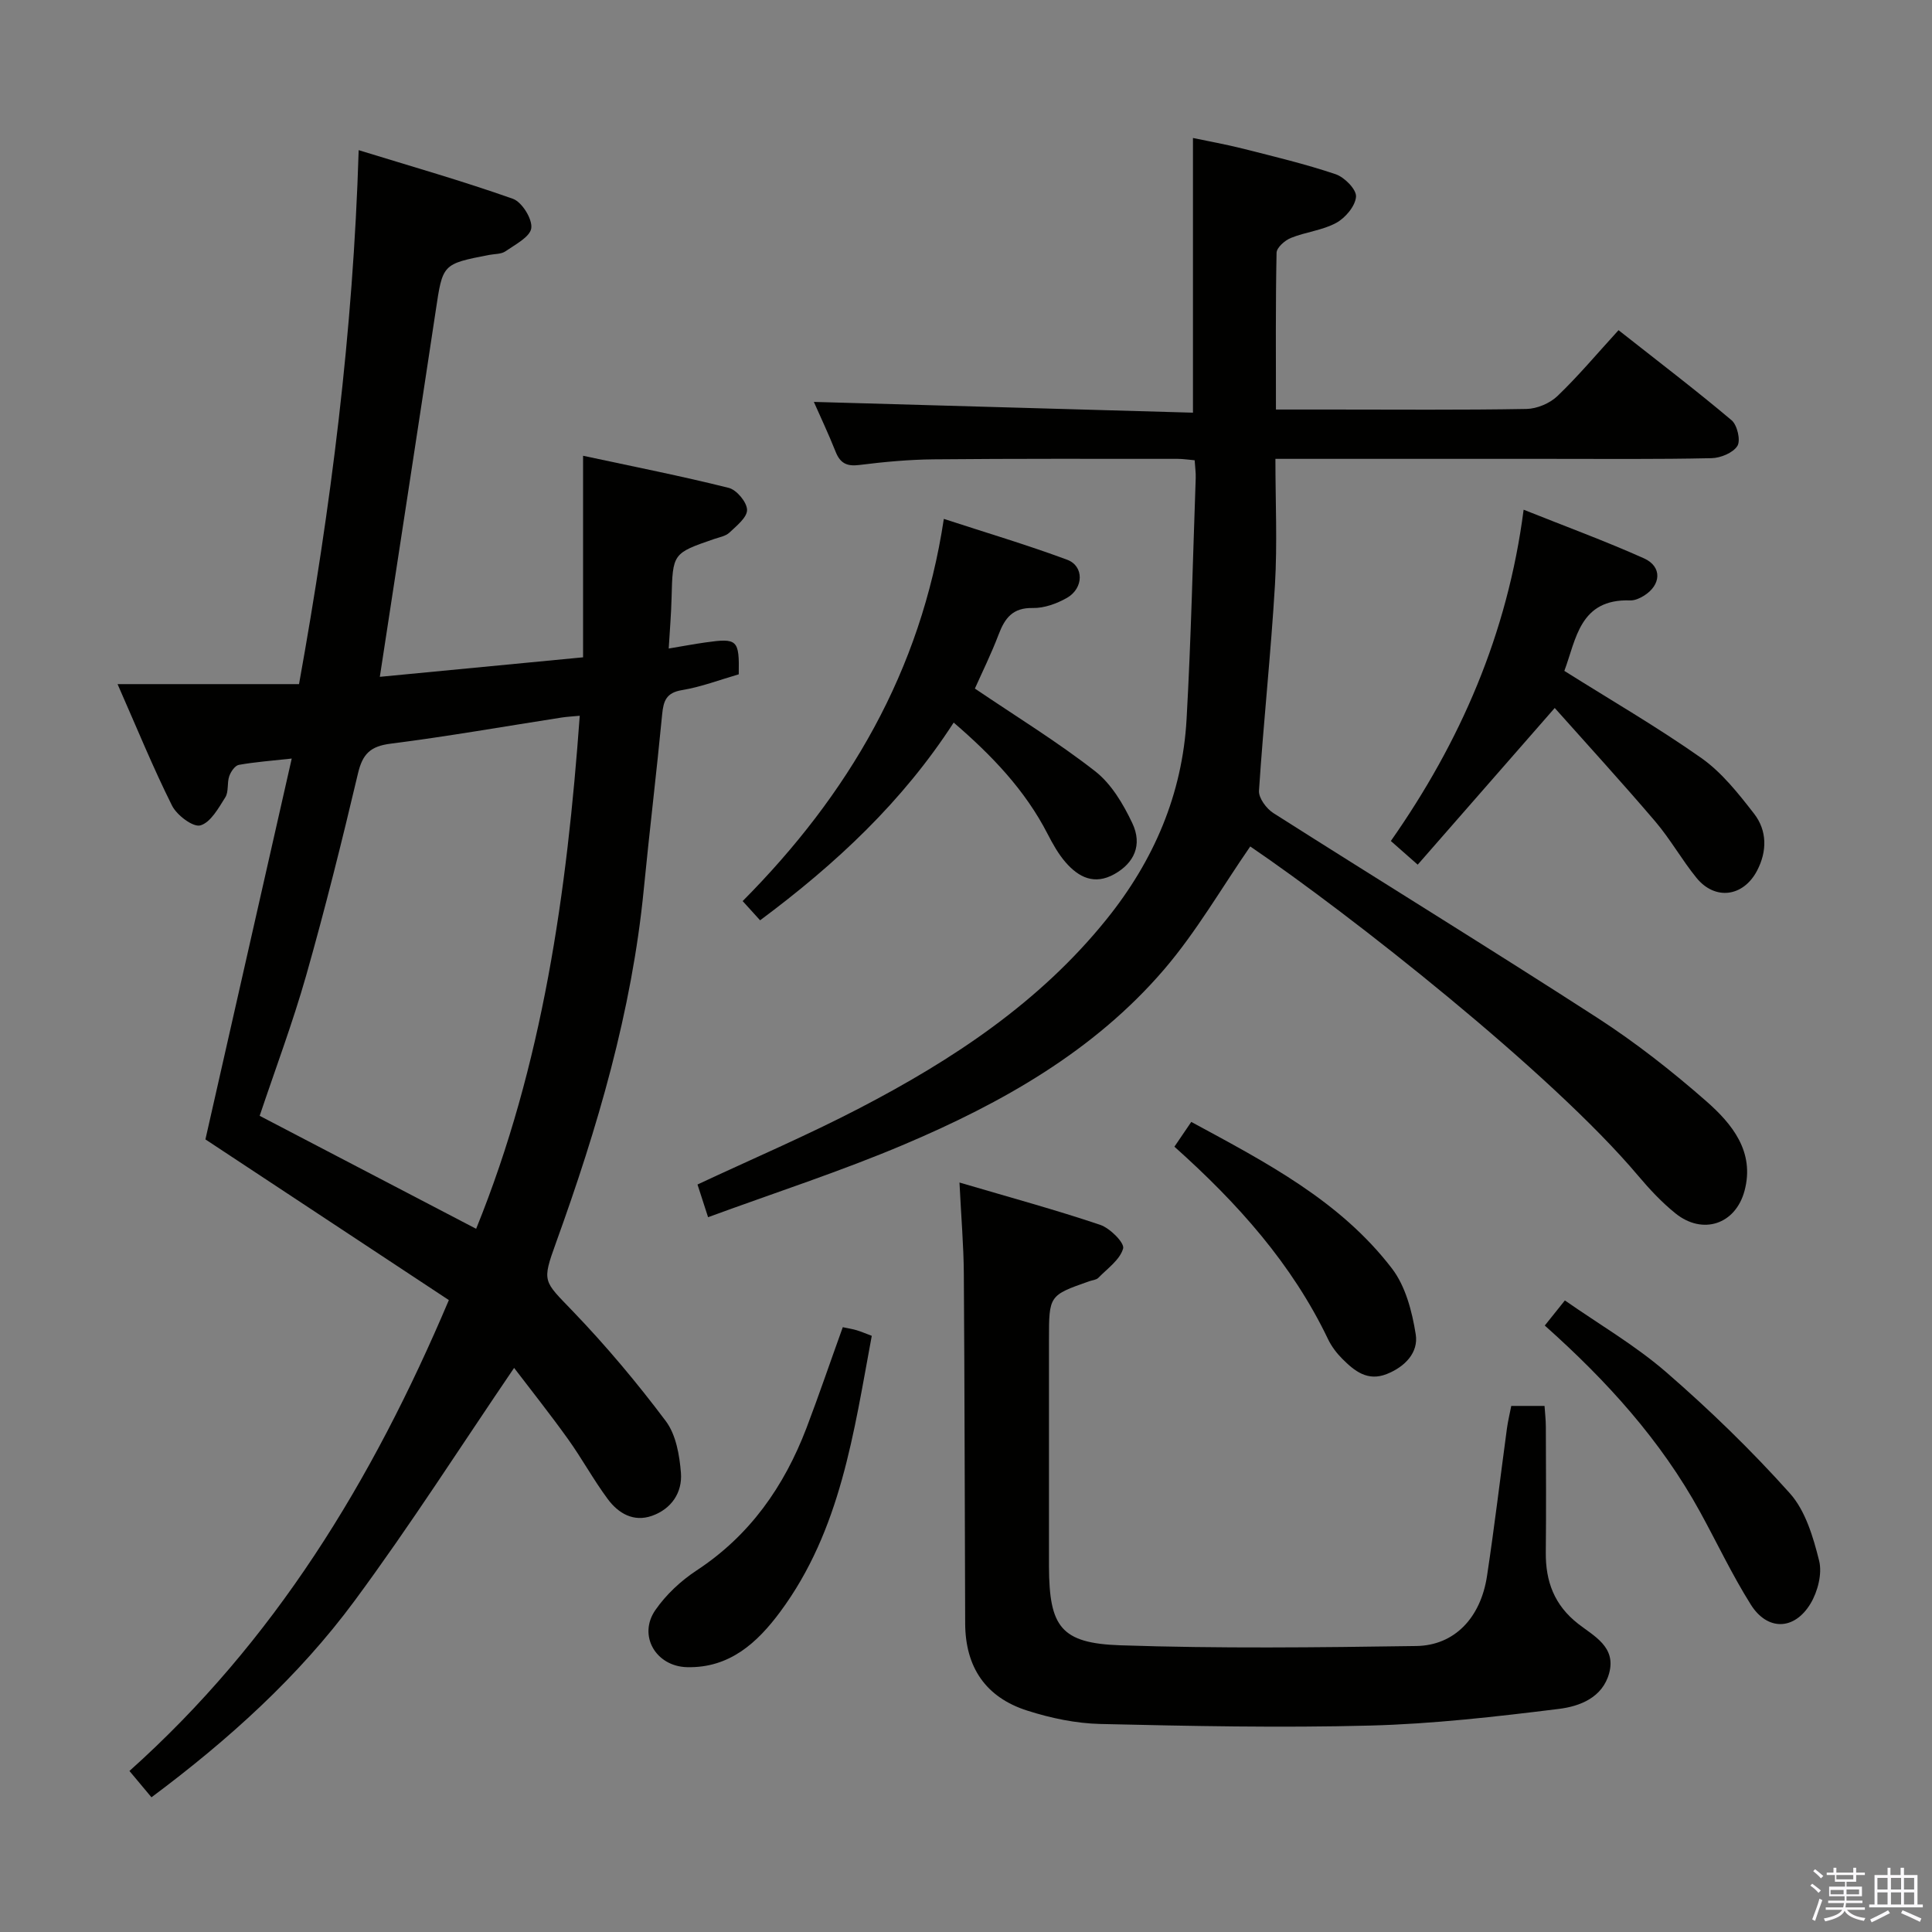 <svg enable-background="new 0 0 400 400" viewBox="0 0 400 400" xmlns="http://www.w3.org/2000/svg"><rect x="0" y="0" width="400" height="400" fill="#808080" stroke="none"/><path d="m374.8 390.4.4-.4c.7.5 1.3 1 1.8 1.4l-.5.5c-.5-.6-1.1-1.1-1.7-1.5zm1 7.3-.6-.3c.5-1.4 1.1-2.8 1.5-4.3.2.1.4.2.6.3-.5 1.3-1 2.8-1.5 4.3zm-.4-10.3.4-.4c.4.3 1 .8 1.7 1.4l-.5.5c-.4-.5-1-1-1.6-1.5zm2.5.3h1.7v-1h.6v1h3.5v-1h.6v1h1.8v.5h-1.8v1.4h-2v1h3.2v2h-3.2v.9h3.3v.5h-3.4c0 .3-.1.6-.1.9h4v.5h-3.7c.7.9 1.9 1.5 3.8 1.7-.1.2-.2.4-.3.6-2.1-.4-3.5-1.1-4-2.1-.4 1-1.8 1.7-4 2.2-.1-.2-.2-.4-.3-.6 2.1-.4 3.4-1 3.8-1.8h-3.4v-.5h3.6c.1-.3.1-.6.2-.9h-3.3v-.5h3.4c0-.3 0-.6 0-.9h-3.2v-2h3.3v-1h-2.1v-1.4h-1.7v-.5zm1.1 3.5v1h2.7c0-.3 0-.4 0-.4 0-.2 0-.2 0-.2 0-.1 0-.2 0-.3h-2.7zm1.2-3v.9h3.5v-.9zm4.7 3h-2.6v.6.4h2.6z" fill="#fbfafc"/><path d="m393.6 386.7h.6v1.5h2.8v6.1h1.1v.6h-11.1v-.6h1.1v-6.1h2.7v-1.5h.6v1.5h2.1v-1.5zm-2.7 8.8.4.6c-1.2.6-2.5 1.3-3.8 1.9-.1-.2-.2-.4-.3-.6 1.2-.6 2.5-1.2 3.7-1.9zm-2.2-6.7v2.4h2.1v-2.4zm0 3v2.5h2.1v-2.5zm2.8-3v2.4h2.1v-2.4zm0 3v2.5h2.1v-2.5zm6 6.1c-1.4-.7-2.7-1.3-3.9-1.8l.3-.6c1.5.6 2.7 1.2 3.9 1.7zm-1.2-9.1h-2.1v2.4h2.1zm-2.1 3v2.5h2.1v-2.5z" fill="#fbfafc"/><g fill="#010100"><path d="m78.64 140.13c13.91-1.34 27.74-2.66 42.08-4.04 0-13.96 0-27.38 0-41.73 10.56 2.27 20.42 4.21 30.16 6.65 1.63.41 3.75 2.94 3.79 4.54.04 1.56-2.16 3.31-3.64 4.71-.78.74-2.09.97-3.19 1.34-8.59 2.96-8.56 2.96-8.8 12.25-.08 3.28-.36 6.55-.59 10.42 2.82-.47 5.2-.92 7.6-1.26 6.64-.94 7.03-.57 6.9 6.6-3.84 1.11-7.73 2.6-11.75 3.27-3.27.54-3.84 2.23-4.11 5.05-1.16 12.07-2.62 24.1-3.8 36.17-2.47 25.29-9.59 49.42-18.17 73.18-2.97 8.22-2.61 7.85 3.47 14.19 6.88 7.16 13.31 14.82 19.27 22.77 2.1 2.81 2.83 7.04 3.12 10.71.31 4.07-1.96 7.45-5.98 8.88-3.83 1.36-6.98-.51-9.16-3.45-2.97-4-5.36-8.42-8.26-12.46-3.76-5.25-7.79-10.31-11.14-14.71-11.05 16.23-21.49 32.6-33 48.18-11.63 15.75-26.13 28.82-42.08 40.72-1.52-1.81-2.98-3.56-4.56-5.45 29.94-26.78 50.19-59.84 66.13-97.49-16.73-11.05-33.59-22.18-50.4-33.27 5.81-25.64 11.74-51.81 17.87-78.85-4.23.47-7.63.71-10.96 1.31-.8.15-1.66 1.42-1.98 2.35-.48 1.39-.08 3.2-.81 4.36-1.41 2.24-3.05 5.22-5.17 5.82-1.51.42-4.87-2.11-5.86-4.09-3.91-7.81-7.21-15.92-11.28-25.16h37.57c6.62-36.73 11.2-72.84 12.35-110.55 10.95 3.37 21.56 6.4 31.93 10.07 1.87.66 4.04 4.16 3.81 6.06-.23 1.82-3.32 3.4-5.35 4.81-.88.61-2.24.53-3.38.75-9.73 1.88-9.61 1.89-11.07 11.63-3.75 24.9-7.6 49.8-11.56 75.72zm-24.88 90.89c14.99 7.83 29.8 15.55 44.82 23.39 13.83-34.06 18.8-69.69 21.45-106.22-1.56.15-2.67.2-3.76.37-11.8 1.83-23.56 3.91-35.4 5.41-4.17.53-5.8 2.11-6.75 6.14-3.31 14.02-6.8 28-10.73 41.85-2.8 9.84-6.41 19.45-9.63 29.06z"/><path d="m146.6 252.01c-.99-3.06-1.58-4.9-2.19-6.77 11.4-5.34 22.7-10.16 33.56-15.81 19.3-10.03 37.29-21.9 51.16-39.14 9.77-12.14 15.67-25.86 16.54-41.42.93-16.61 1.3-33.24 1.89-49.87.04-1.14-.13-2.28-.22-3.71-1.32-.11-2.43-.29-3.54-.29-16.83 0-33.66-.06-50.49.1-5.14.05-10.3.53-15.4 1.17-2.61.33-3.97-.38-4.91-2.76-1.47-3.69-3.17-7.29-4.5-10.3 25.97.74 52.08 1.48 78.49 2.23 0-19.33 0-37.71 0-56.87 3.19.67 6.83 1.32 10.4 2.22 6.42 1.63 12.88 3.17 19.14 5.28 1.83.62 4.33 3.15 4.22 4.65-.14 1.94-2.2 4.39-4.09 5.42-2.84 1.55-6.33 1.88-9.39 3.12-1.25.5-2.95 2-2.97 3.07-.22 10.61-.13 21.23-.13 32.46h11.37c13.5 0 27 .12 40.49-.12 2.19-.04 4.85-1.16 6.43-2.68 4.32-4.14 8.18-8.75 12.64-13.63 8.45 6.66 16.08 12.47 23.41 18.65 1.17.99 1.91 4.17 1.2 5.31-.9 1.44-3.48 2.5-5.35 2.54-11.31.25-22.65.14-33.98.14-18.48 0-36.97 0-56.32 0 0 8.85.41 17.47-.09 26.04-.84 14.24-2.38 28.43-3.31 42.67-.1 1.5 1.54 3.72 2.98 4.63 22.31 14.18 44.83 28.02 67.03 42.36 7.94 5.13 15.45 11.03 22.56 17.26 5.36 4.7 10.12 10.47 7.96 18.57-1.87 7-8.7 9.21-14.31 4.68-2.83-2.28-5.37-5-7.72-7.79-17.95-21.31-59.71-54.17-80.31-68.17-5.91 8.54-11.13 17.64-17.84 25.47-14.51 16.92-33.58 27.65-53.79 36.22-13.1 5.56-26.7 9.96-40.62 15.07z"/><path d="m198.65 244.83c10.49 3.09 19.9 5.65 29.13 8.76 2.03.68 5.08 3.74 4.75 4.9-.65 2.33-3.25 4.14-5.14 6.08-.41.42-1.22.47-1.85.69-8.36 2.94-8.36 2.94-8.36 12.15v44.47 2.5c.06 12.39 2.42 15.84 14.75 16.26 20.42.69 40.87.45 61.31.15 7.93-.12 13.33-5.88 14.63-14.5 1.54-10.17 2.75-20.39 4.13-30.58.2-1.47.56-2.92.89-4.63h6.89c.09 1.45.27 2.89.27 4.33.03 8.66.08 17.32-.01 25.98-.06 6.02 1.76 10.94 6.7 14.8 3.25 2.54 7.9 4.77 6.42 10.22-1.38 5.09-6.12 6.87-10.4 7.4-12.99 1.61-26.05 3.11-39.12 3.45-18.6.49-37.23.1-55.84-.33-5.06-.12-10.25-1.21-15.1-2.76-8.65-2.75-12.83-9.02-12.87-18.03-.1-24.15-.11-48.3-.28-72.45-.04-5.77-.54-11.54-.9-18.86z"/><path d="m323.88 138.9c9.68 6.09 19.32 11.67 28.39 18.06 4.23 2.99 7.65 7.33 10.88 11.49 2.73 3.51 2.73 7.79.64 11.8-2.86 5.46-8.71 6.22-12.56 1.49-3.03-3.73-5.41-8.01-8.53-11.67-6.85-8.03-13.99-15.83-20.81-23.49-9.99 11.42-19.12 21.86-28.37 32.44-2.47-2.18-3.82-3.37-5.56-4.9 14.36-20.5 24.16-42.84 27.49-68.59 8.82 3.52 16.99 6.52 24.92 10.07 3.81 1.71 3.58 5.54-.06 7.77-.82.5-1.86.97-2.78.94-10.49-.37-11.19 8.04-13.65 14.59z"/><path d="m201.84 142.56c8.61 5.83 17.1 11.03 24.9 17.12 3.35 2.61 5.82 6.79 7.69 10.74 2.15 4.53.37 8.27-3.7 10.55-4.15 2.33-7.41.67-10.12-2.45-1.5-1.73-2.66-3.81-3.72-5.87-4.65-9.05-11.48-16.2-19.44-23.05-10.58 16.37-24.33 29.22-40.08 40.94-1.22-1.34-2.31-2.55-3.61-3.98 21.88-22.04 36.88-47.51 41.65-79.13 8.69 2.84 17.22 5.37 25.54 8.46 3.52 1.31 3.44 5.91-.06 7.9-2.1 1.19-4.71 2.14-7.06 2.09-4.18-.09-5.8 2.11-7.09 5.52-1.52 4-3.43 7.86-4.9 11.16z"/><path d="m319.83 274.44c1.33-1.66 2.46-3.08 4.16-5.2 7.1 4.96 14.59 9.31 21.02 14.89 9 7.81 17.62 16.17 25.56 25.04 3.23 3.61 4.84 9.06 6.06 13.96.67 2.69-.29 6.4-1.78 8.88-3.36 5.57-8.93 5.66-12.36.21-3.88-6.17-7-12.8-10.51-19.2-8.12-14.78-19.23-27.07-32.15-38.58z"/><path d="m174.49 274.78c1.27.27 2.08.39 2.87.63.92.28 1.81.66 3.13 1.16-3.73 20.02-6.42 40.21-18.95 57.13-4.75 6.41-10.49 11.68-19.29 11.47-6.45-.15-10.22-6.55-6.56-11.83 2.21-3.19 5.28-6.06 8.54-8.2 11.04-7.25 18.12-17.4 22.74-29.48 2.58-6.79 4.92-13.67 7.52-20.88z"/><path d="m243.15 237.41c1.2-1.77 2.21-3.25 3.49-5.13 15.37 8.33 30.78 16.29 41.55 30.35 2.82 3.68 4.17 8.9 4.92 13.62.61 3.79-2.24 6.74-6 8.23-3.98 1.58-6.7-.64-9.22-3.17-1.16-1.16-2.21-2.55-2.92-4.02-7.45-15.58-18.69-28.15-31.82-39.88z"/></g></svg>